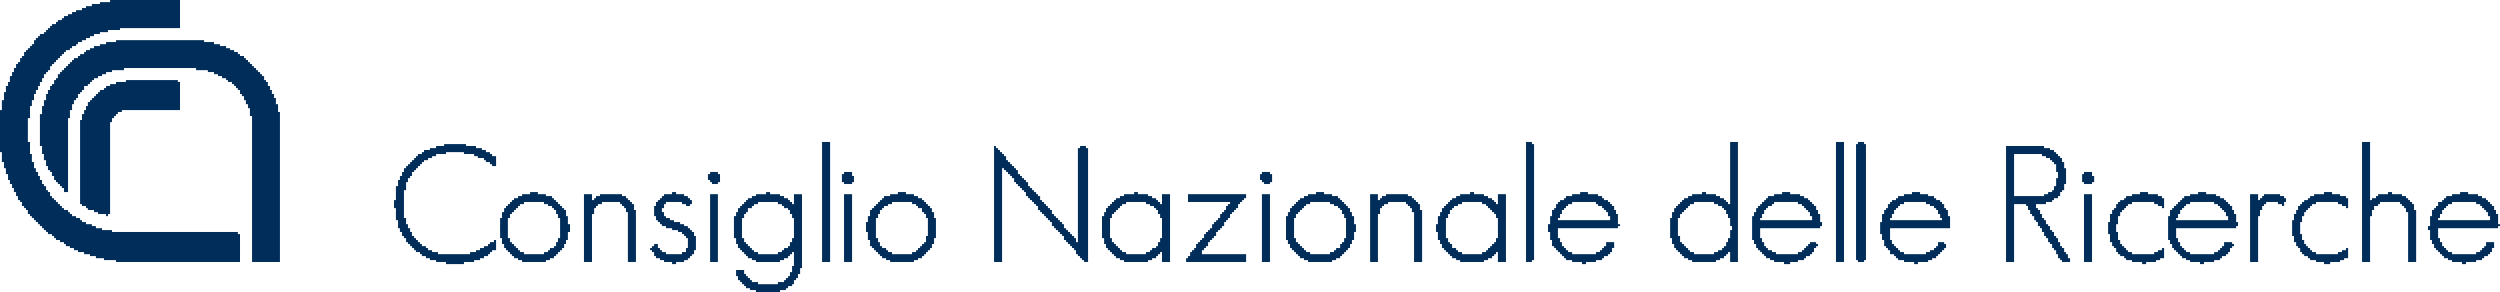 <?xml version="1.0" encoding="UTF-8" standalone="no"?>
<!-- Creator: CorelDRAW X7 -->

<svg
   xmlns:dc="http://purl.org/dc/elements/1.1/"
   xmlns:cc="http://creativecommons.org/ns#"
   xmlns:rdf="http://www.w3.org/1999/02/22-rdf-syntax-ns#"
   xmlns:svg="http://www.w3.org/2000/svg"
   xmlns="http://www.w3.org/2000/svg"
   xmlns:sodipodi="http://sodipodi.sourceforge.net/DTD/sodipodi-0.dtd"
   xmlns:inkscape="http://www.inkscape.org/namespaces/inkscape"
   xml:space="preserve"
   width="105.83mm"
   height="12.36mm"
   version="1.1"
   style="clip-rule:evenodd;fill-rule:evenodd;image-rendering:optimizeQuality;shape-rendering:geometricPrecision;text-rendering:geometricPrecision"
   viewBox="0 0 10582.999 1236"
   id="svg2"
   inkscape:version="0.91 r13725"
   sodipodi:docname="Senza titolo-1.svg"><sodipodi:namedview
     pagecolor="#ffffff"
     bordercolor="#666666"
     borderopacity="1"
     objecttolerance="10"
     gridtolerance="10"
     guidetolerance="10"
     inkscape:pageopacity="0"
     inkscape:pageshadow="2"
     inkscape:window-width="888"
     inkscape:window-height="572"
     id="namedview87"
     showgrid="false"
     fit-margin-top="0"
     fit-margin-left="0"
     fit-margin-right="0"
     fit-margin-bottom="0"
     inkscape:zoom="1.2685914"
     inkscape:cx="169.37129"
     inkscape:cy="20.944634"
     inkscape:window-x="0"
     inkscape:window-y="0"
     inkscape:window-maximized="0"
     inkscape:current-layer="svg2" /><defs
     id="defs4"><style
       type="text/css"
       id="style6"><![CDATA[
    .fil0 {fill:#002D5A}
   ]]></style></defs><g
     id="Livello_x0020_1"
     transform="translate(-5183,-14257)"><g
       id="_1821887527984"><polygon
         class="fil0"
         points="5572,14274 5572,14283 5547,14283 5547,14291 5530,14291 5530,14300 5505,14300 5505,14308 5488,14308 5488,14317 5471,14317 5471,14325 5454,14325 5454,14334 5445,14334 5445,14342 5428,14342 5428,14350 5420,14350 5420,14359 5403,14359 5403,14367 5395,14367 5395,14376 5386,14376 5386,14384 5378,14384 5378,14393 5369,14393 5369,14401 5352,14401 5352,14410 5344,14410 5344,14418 5335,14418 5335,14427 5327,14427 5327,14444 5318,14444 5318,14452 5310,14452 5310,14461 5301,14461 5301,14469 5293,14469 5293,14477 5285,14477 5285,14494 5276,14494 5276,14503 5268,14503 5268,14520 5259,14520 5259,14528 5251,14528 5251,14545 5242,14545 5242,14562 5234,14562 5234,14579 5225,14579 5225,14604 5217,14604 5217,14621 5208,14621 5208,14647 5200,14647 5200,14681 5191,14681 5191,14723 5183,14723 5183,14901 5191,14901 5191,14943 5200,14943 5200,14969 5208,14969 5208,14994 5217,14994 5217,15019 5225,15019 5225,15036 5234,15036 5234,15053 5242,15053 5242,15070 5251,15070 5251,15087 5259,15087 5259,15104 5268,15104 5268,15112 5276,15112 5276,15129 5285,15129 5285,15138 5293,15138 5293,15146 5301,15146 5301,15163 5310,15163 5310,15172 5318,15172 5318,15180 5327,15180 5327,15189 5335,15189 5335,15197 5344,15197 5344,15206 5352,15206 5352,15214 5361,15214 5361,15223 5369,15223 5369,15231 5378,15231 5378,15239 5386,15239 5386,15248 5403,15248 5403,15256 5412,15256 5412,15265 5420,15265 5420,15273 5437,15273 5437,15282 5454,15282 5454,15290 5462,15290 5462,15299 5479,15299 5479,15307 5496,15307 5496,15316 5513,15316 5513,15324 5539,15324 5539,15333 5564,15333 5564,15341 5589,15341 5589,15350 5623,15350 5623,15358 5674,15358 5674,15366 6199,15366 6199,15248 6190,15248 6190,15239 5657,15239 5657,15231 5615,15231 5615,15223 5589,15223 5589,15214 5572,15214 5572,15206 5547,15206 5547,15197 5530,15197 5530,15189 5522,15189 5522,15180 5505,15180 5505,15172 5488,15172 5488,15163 5479,15163 5479,15155 5471,15155 5471,15146 5454,15146 5454,15138 5445,15138 5445,15129 5437,15129 5437,15121 5428,15121 5428,15112 5420,15112 5420,15104 5412,15104 5412,15096 5403,15096 5403,15087 5395,15087 5395,15070 5386,15070 5386,15062 5378,15062 5378,15045 5369,15045 5369,15036 5361,15036 5361,15019 5352,15019 5352,15002 5344,15002 5344,14985 5335,14985 5335,14969 5327,14969 5327,14943 5318,14943 5318,14909 5310,14909 5310,14858 5301,14858 5301,14757 5310,14757 5310,14706 5318,14706 5318,14681 5327,14681 5327,14655 5335,14655 5335,14638 5344,14638 5344,14621 5352,14621 5352,14604 5361,14604 5361,14588 5369,14588 5369,14571 5378,14571 5378,14562 5386,14562 5386,14554 5395,14554 5395,14537 5403,14537 5403,14528 5412,14528 5412,14520 5420,14520 5420,14511 5428,14511 5428,14503 5437,14503 5437,14494 5445,14494 5445,14486 5454,14486 5454,14477 5462,14477 5462,14469 5479,14469 5479,14461 5488,14461 5488,14452 5505,14452 5505,14444 5513,14444 5513,14435 5530,14435 5530,14427 5547,14427 5547,14418 5564,14418 5564,14410 5581,14410 5581,14401 5606,14401 5606,14393 5640,14393 5640,14384 5691,14384 5691,14376 5945,14376 5945,14257 5649,14257 5649,14266 5606,14266 5606,14274 "
         id="polygon11"
         style="fill:#002d5a" /><polygon
         class="fil0"
         points="5606,14444 5606,14452 5581,14452 5581,14461 5564,14461 5564,14469 5547,14469 5547,14477 5539,14477 5539,14486 5522,14486 5522,14494 5513,14494 5513,14503 5496,14503 5496,14511 5488,14511 5488,14520 5479,14520 5479,14528 5471,14528 5471,14537 5462,14537 5462,14545 5454,14545 5454,14554 5445,14554 5445,14562 5437,14562 5437,14571 5428,14571 5428,14588 5420,14588 5420,14596 5412,14596 5412,14613 5403,14613 5403,14621 5395,14621 5395,14638 5386,14638 5386,14655 5378,14655 5378,14681 5369,14681 5369,14706 5361,14706 5361,14740 5352,14740 5352,14875 5361,14875 5361,14909 5369,14909 5369,14935 5378,14935 5378,14960 5386,14960 5386,14977 5395,14977 5395,14985 5403,14985 5403,15002 5412,15002 5412,15019 5420,15019 5420,15028 5428,15028 5428,15036 5437,15036 5437,15045 5445,15045 5445,15053 5454,15053 5454,15070 5471,15070 5471,14757 5479,14757 5479,14723 5488,14723 5488,14698 5496,14698 5496,14681 5505,14681 5505,14672 5513,14672 5513,14655 5522,14655 5522,14647 5530,14647 5530,14638 5539,14638 5539,14621 5555,14621 5555,14613 5564,14613 5564,14604 5572,14604 5572,14596 5581,14596 5581,14588 5598,14588 5598,14579 5615,14579 5615,14571 5632,14571 5632,14562 5657,14562 5657,14554 5708,14554 5708,14545 6013,14545 6013,14554 6063,14554 6063,14562 6089,14562 6089,14571 6106,14571 6106,14579 6123,14579 6123,14588 6140,14588 6140,14596 6148,14596 6148,14604 6165,14604 6165,14613 6174,14613 6174,14621 6182,14621 6182,14630 6190,14630 6190,14638 6199,14638 6199,14655 6207,14655 6207,14664 6216,14664 6216,14681 6224,14681 6224,14698 6233,14698 6233,14715 6241,14715 6241,14748 6250,14748 6250,15366 6368,15366 6368,14731 6360,14731 6360,14698 6351,14698 6351,14672 6343,14672 6343,14655 6334,14655 6334,14638 6326,14638 6326,14621 6317,14621 6317,14604 6309,14604 6309,14596 6301,14596 6301,14579 6292,14579 6292,14571 6284,14571 6284,14562 6275,14562 6275,14554 6267,14554 6267,14545 6258,14545 6258,14537 6250,14537 6250,14528 6241,14528 6241,14520 6233,14520 6233,14511 6224,14511 6224,14503 6216,14503 6216,14494 6199,14494 6199,14486 6190,14486 6190,14477 6174,14477 6174,14469 6157,14469 6157,14461 6140,14461 6140,14452 6114,14452 6114,14444 6089,14444 6089,14435 6047,14435 6047,14427 5674,14427 5674,14435 5632,14435 5632,14444 "
         id="polygon13"
         style="fill:#002d5a" /><polygon
         class="fil0"
         points="5649,14613 5649,14621 5632,14621 5632,14630 5623,14630 5623,14638 5606,14638 5606,14647 5598,14647 5598,14655 5589,14655 5589,14664 5581,14664 5581,14672 5572,14672 5572,14681 5564,14681 5564,14689 5555,14689 5555,14706 5547,14706 5547,14723 5539,14723 5539,14740 5530,14740 5530,14765 5522,14765 5522,15121 5530,15121 5530,15129 5547,15129 5547,15138 5555,15138 5555,15146 5581,15146 5581,15155 5598,15155 5598,15163 5632,15163 5632,15172 5640,15172 5640,15163 5649,15163 5649,14774 5657,14774 5657,14757 5666,14757 5666,14748 5674,14748 5674,14740 5682,14740 5682,14731 5699,14731 5699,14723 5945,14723 5945,14604 5936,14604 5936,14596 5716,14596 5716,14604 5674,14604 5674,14613 "
         id="polygon15"
         style="fill:#002d5a" /><polygon
         class="fil0"
         points="9433,14969 9433,14977 9442,14977 9442,14985 9450,14985 9450,14994 9459,14994 9459,15002 9467,15002 9467,15011 9476,15011 9476,15028 9484,15028 9484,15036 9492,15036 9492,15045 9501,15045 9501,15053 9509,15053 9509,15062 9518,15062 9518,15070 9526,15070 9526,15087 9535,15087 9535,15096 9543,15096 9543,15104 9552,15104 9552,15112 9560,15112 9560,15121 9569,15121 9569,15129 9577,15129 9577,15146 9586,15146 9586,15155 9594,15155 9594,15163 9603,15163 9603,15172 9611,15172 9611,15180 9619,15180 9619,15189 9628,15189 9628,15197 9636,15197 9636,15214 9645,15214 9645,15223 9653,15223 9653,15231 9662,15231 9662,15239 9670,15239 9670,15248 9679,15248 9679,15256 9687,15256 9687,15273 9696,15273 9696,15282 9704,15282 9704,15290 9713,15290 9713,15299 9721,15299 9721,15307 9730,15307 9730,15316 9738,15316 9738,15333 9746,15333 9746,15341 9755,15341 9755,15350 9763,15350 9763,15358 9772,15358 9772,15366 9789,15366 9789,14884 9780,14884 9780,14875 9755,14875 9755,14884 9746,14884 9746,15282 9738,15282 9738,15265 9730,15265 9730,15256 9721,15256 9721,15248 9713,15248 9713,15239 9704,15239 9704,15231 9696,15231 9696,15223 9687,15223 9687,15206 9679,15206 9679,15197 9670,15197 9670,15189 9662,15189 9662,15180 9653,15180 9653,15172 9645,15172 9645,15163 9636,15163 9636,15146 9628,15146 9628,15138 9619,15138 9619,15129 9611,15129 9611,15121 9603,15121 9603,15112 9594,15112 9594,15104 9586,15104 9586,15087 9577,15087 9577,15079 9569,15079 9569,15070 9560,15070 9560,15062 9552,15062 9552,15053 9543,15053 9543,15045 9535,15045 9535,15028 9526,15028 9526,15019 9518,15019 9518,15011 9509,15011 9509,15002 9501,15002 9501,14994 9492,14994 9492,14977 9484,14977 9484,14969 9476,14969 9476,14960 9467,14960 9467,14952 9459,14952 9459,14943 9450,14943 9450,14935 9442,14935 9442,14918 9433,14918 9433,14909 9425,14909 9425,14901 9416,14901 9416,14892 9408,14892 9408,14884 9399,14884 9399,14875 9391,14875 9391,15366 9425,15366 9425,14969 "
         id="polygon17"
         style="fill:#002d5a" /><path
         class="fil0"
         d="m 13887,15045 -9,0 0,17 -8,0 0,8 -17,0 0,9 -17,0 0,8 -127,0 0,-178 118,0 0,9 17,0 0,8 17,0 0,9 9,0 0,8 8,0 0,9 9,0 0,33 8,0 0,26 -8,0 0,34 z m -212,321 34,0 0,-245 51,0 0,8 8,0 0,17 9,0 0,17 8,0 0,9 9,0 0,17 8,0 0,8 8,0 0,17 9,0 0,9 8,0 0,16 9,0 0,17 8,0 0,9 9,0 0,17 8,0 0,8 9,0 0,17 8,0 0,9 9,0 0,17 8,0 0,17 9,0 0,8 8,0 0,8 34,0 0,-16 -9,0 0,-17 -8,0 0,-9 -8,0 0,-17 -9,0 0,-8 -8,0 0,-17 -9,0 0,-17 -8,0 0,-9 -9,0 0,-17 -8,0 0,-8 -9,0 0,-17 -8,0 0,-8 -9,0 0,-17 -8,0 0,-9 -9,0 0,-17 -8,0 0,-17 -9,0 0,-8 -8,0 0,-17 42,0 0,-9 26,0 0,-8 8,0 0,-8 17,0 0,-9 9,0 0,-17 8,0 0,-8 9,0 0,-26 8,0 0,-67 -8,0 0,-26 -9,0 0,-17 -8,0 0,-8 -9,0 0,-9 -8,0 0,-8 -9,0 0,-9 -17,0 0,-8 -25,0 0,-9 -161,0 0,491 z"
         id="path19"
         inkscape:connector-curvature="0"
         style="fill:#002d5a" /><path
         class="fil0"
         d="m 8324,15180 9,0 0,-17 8,0 0,-8 8,0 0,-17 17,0 0,-9 9,0 0,-8 17,0 0,-9 84,0 0,9 17,0 0,8 9,0 0,9 17,0 0,8 8,0 0,17 9,0 0,17 8,0 0,85 -8,0 0,17 -9,0 0,17 -8,0 0,8 -17,0 0,9 -9,0 0,8 -17,0 0,9 -84,0 0,-9 -17,0 0,-8 -9,0 0,-9 -8,0 0,-8 -9,0 0,-9 -8,0 0,-8 -8,0 0,-17 -9,0 0,-85 z m 102,-101 -43,0 0,8 -17,0 0,9 -17,0 0,8 -8,0 0,8 -8,0 0,9 -9,0 0,8 -8,0 0,9 -9,0 0,17 -8,0 0,17 -9,0 0,93 9,0 0,25 8,0 0,17 9,0 0,9 8,0 0,8 9,0 0,9 8,0 0,8 8,0 0,9 17,0 0,8 17,0 0,8 102,0 0,-8 17,0 0,-8 17,0 0,-9 8,0 0,-8 9,0 0,-9 8,0 0,59 -8,0 0,26 -9,0 0,17 -8,0 0,8 -9,0 0,9 -8,0 0,8 -26,0 0,9 -84,0 0,-9 -26,0 0,-8 -8,0 0,-9 -9,0 0,-8 -8,0 0,-9 -8,0 0,-17 -34,0 0,26 8,0 0,17 9,0 0,8 8,0 0,9 9,0 0,8 8,0 0,9 17,0 0,8 25,0 0,8 102,0 0,-8 25,0 0,-8 9,0 0,-9 17,0 0,-8 8,0 0,-17 9,0 0,-9 8,0 0,-17 9,0 0,-25 8,0 0,-313 -34,0 0,42 -8,0 0,-9 -9,0 0,-8 -8,0 0,-8 -17,0 0,-9 -17,0 0,-8 -42,0 0,-9 -17,0 0,9 z"
         id="path21"
         inkscape:connector-curvature="0"
         style="fill:#002d5a" /><polygon
         class="fil0"
         points="7003,14884 7003,14892 6978,14892 6978,14901 6969,14901 6969,14909 6952,14909 6952,14918 6944,14918 6944,14926 6936,14926 6936,14935 6927,14935 6927,14943 6919,14943 6919,14952 6910,14952 6910,14960 6902,14960 6902,14969 6893,14969 6893,14985 6885,14985 6885,15002 6876,15002 6876,15019 6868,15019 6868,15045 6859,15045 6859,15104 6851,15104 6851,15138 6859,15138 6859,15189 6868,15189 6868,15223 6876,15223 6876,15239 6885,15239 6885,15256 6893,15256 6893,15265 6902,15265 6902,15282 6910,15282 6910,15290 6919,15290 6919,15299 6927,15299 6927,15307 6936,15307 6936,15316 6944,15316 6944,15324 6961,15324 6961,15333 6969,15333 6969,15341 6986,15341 6986,15350 7003,15350 7003,15358 7029,15358 7029,15366 7071,15366 7071,15375 7147,15375 7147,15366 7190,15366 7190,15358 7215,15358 7215,15350 7232,15350 7232,15341 7249,15341 7249,15333 7257,15333 7257,15324 7266,15324 7266,15316 7283,15316 7283,15273 7274,15273 7274,15282 7257,15282 7257,15290 7249,15290 7249,15299 7232,15299 7232,15307 7215,15307 7215,15316 7198,15316 7198,15324 7173,15324 7173,15333 7037,15333 7037,15324 7012,15324 7012,15316 6995,15316 6995,15307 6986,15307 6986,15299 6969,15299 6969,15290 6961,15290 6961,15282 6952,15282 6952,15273 6944,15273 6944,15265 6936,15265 6936,15256 6927,15256 6927,15239 6919,15239 6919,15223 6910,15223 6910,15206 6902,15206 6902,15180 6893,15180 6893,15062 6902,15062 6902,15028 6910,15028 6910,15011 6919,15011 6919,15002 6927,15002 6927,14985 6936,14985 6936,14977 6944,14977 6944,14969 6952,14969 6952,14960 6961,14960 6961,14952 6969,14952 6969,14943 6978,14943 6978,14935 6995,14935 6995,14926 7012,14926 7012,14918 7029,14918 7029,14909 7071,14909 7071,14901 7147,14901 7147,14909 7190,14909 7190,14918 7206,14918 7206,14926 7232,14926 7232,14935 7240,14935 7240,14943 7257,14943 7257,14952 7266,14952 7266,14960 7283,14960 7283,14918 7266,14918 7266,14909 7257,14909 7257,14901 7240,14901 7240,14892 7223,14892 7223,14884 7198,14884 7198,14875 7156,14875 7156,14867 7063,14867 7063,14875 7029,14875 7029,14884 "
         id="polygon23"
         style="fill:#002d5a" /><path
         class="fil0"
         d="m 12507,15265 -9,0 0,17 -8,0 0,17 -9,0 0,8 -8,0 0,9 -17,0 0,8 -17,0 0,9 -85,0 0,-9 -17,0 0,-8 -8,0 0,-9 -9,0 0,-8 -8,0 0,-9 -9,0 0,-8 -8,0 0,-26 -9,0 0,-76 9,0 0,-17 8,0 0,-8 9,0 0,-9 8,0 0,-8 9,0 0,-9 8,0 0,-8 17,0 0,-9 85,0 0,9 17,0 0,8 17,0 0,9 8,0 0,8 9,0 0,17 8,0 0,17 9,0 0,34 8,0 0,17 -8,0 0,34 z m 0,-144 -9,0 0,-9 -8,0 0,-8 -9,0 0,-8 -17,0 0,-9 -17,0 0,-8 -42,0 0,-9 -17,0 0,9 -42,0 0,8 -17,0 0,9 -17,0 0,8 -9,0 0,8 -8,0 0,9 -9,0 0,8 -8,0 0,9 -8,0 0,17 -9,0 0,25 -8,0 0,85 8,0 0,25 9,0 0,17 8,0 0,9 8,0 0,8 9,0 0,9 8,0 0,8 9,0 0,9 17,0 0,8 17,0 0,8 101,0 0,-8 17,0 0,-8 17,0 0,-9 9,0 0,-8 8,0 0,-9 9,0 0,42 33,0 0,-508 -33,0 0,263 z"
         id="path25"
         inkscape:connector-curvature="0"
         style="fill:#002d5a" /><path
         class="fil0"
         d="m 11778,15180 9,0 0,-17 8,0 0,-17 9,0 0,-8 8,0 0,-9 9,0 0,-8 17,0 0,-9 101,0 0,9 9,0 0,8 17,0 0,9 8,0 0,8 9,0 0,9 8,0 0,17 9,0 0,17 -221,0 0,-9 z m 94,-101 -34,0 0,8 -26,0 0,9 -8,0 0,8 -17,0 0,8 -9,0 0,9 -8,0 0,17 -8,0 0,8 -9,0 0,26 -8,0 0,34 -9,0 0,33 9,0 0,34 8,0 0,26 9,0 0,8 8,0 0,9 8,0 0,8 9,0 0,9 8,0 0,8 9,0 0,9 8,0 0,8 26,0 0,8 42,0 0,9 17,0 0,-9 42,0 0,-8 26,0 0,-8 8,0 0,-9 17,0 0,-8 9,0 0,-9 8,0 0,-17 9,0 0,-25 -34,0 0,17 -9,0 0,8 -8,0 0,9 -9,0 0,8 -17,0 0,9 -101,0 0,-9 -17,0 0,-8 -9,0 0,-9 -8,0 0,-8 -9,0 0,-17 -8,0 0,-17 -9,0 0,-42 254,0 0,-9 9,0 0,-8 -9,0 0,-43 -8,0 0,-17 -8,0 0,-17 -9,0 0,-8 -8,0 0,-9 -9,0 0,-8 -17,0 0,-8 -8,0 0,-9 -17,0 0,-8 -43,0 0,-9 -33,0 0,9 z"
         id="path27"
         inkscape:connector-curvature="0"
         style="fill:#002d5a" /><path
         class="fil0"
         d="m 13184,15180 8,0 0,-17 9,0 0,-17 8,0 0,-8 9,0 0,-9 8,0 0,-8 17,0 0,-9 93,0 0,9 17,0 0,8 17,0 0,9 9,0 0,8 8,0 0,17 9,0 0,17 8,0 0,9 -220,0 0,-9 z m 93,-101 -34,0 0,8 -25,0 0,9 -9,0 0,8 -17,0 0,8 -8,0 0,9 -9,0 0,17 -8,0 0,8 -8,0 0,17 -9,0 0,34 -8,0 0,51 8,0 0,25 9,0 0,26 8,0 0,8 8,0 0,9 9,0 0,17 17,0 0,8 8,0 0,9 9,0 0,8 25,0 0,8 43,0 0,9 16,0 0,-9 43,0 0,-8 17,0 0,-8 17,0 0,-9 8,0 0,-8 9,0 0,-9 8,0 0,-8 9,0 0,-9 8,0 0,-17 -8,0 0,-8 -26,0 0,17 -8,0 0,8 -9,0 0,9 -17,0 0,8 -17,0 0,9 -93,0 0,-9 -17,0 0,-8 -8,0 0,-9 -9,0 0,-8 -8,0 0,-9 -9,0 0,-17 -8,0 0,-50 254,0 0,-51 -9,0 0,-26 -8,0 0,-8 -8,0 0,-17 -9,0 0,-9 -8,0 0,-8 -17,0 0,-8 -9,0 0,-9 -25,0 0,-8 -34,0 0,-9 -34,0 0,9 z"
         id="path29"
         inkscape:connector-curvature="0"
         style="fill:#002d5a" /><path
         class="fil0"
         d="m 12634,15180 8,0 0,-17 9,0 0,-17 8,0 0,-8 8,0 0,-9 17,0 0,-8 9,0 0,-9 101,0 0,9 17,0 0,8 9,0 0,9 8,0 0,8 9,0 0,9 8,0 0,17 9,0 0,17 -220,0 0,-9 z m 93,-101 -34,0 0,8 -26,0 0,9 -8,0 0,8 -8,0 0,8 -9,0 0,9 -8,0 0,8 -9,0 0,9 -8,0 0,17 -9,0 0,17 -8,0 0,101 8,0 0,17 9,0 0,17 8,0 0,9 9,0 0,8 8,0 0,9 9,0 0,8 8,0 0,9 17,0 0,8 17,0 0,8 42,0 0,9 26,0 0,-9 33,0 0,-8 26,0 0,-8 8,0 0,-9 17,0 0,-8 9,0 0,-9 8,0 0,-17 9,0 0,-8 8,0 0,-9 -8,0 0,-8 -26,0 0,8 -8,0 0,9 -9,0 0,8 -8,0 0,9 -9,0 0,8 -17,0 0,9 -93,0 0,-9 -17,0 0,-8 -17,0 0,-9 -8,0 0,-8 -8,0 0,-17 -9,0 0,-17 -8,0 0,-42 254,0 0,-9 8,0 0,-17 -8,0 0,-34 -9,0 0,-17 -8,0 0,-17 -9,0 0,-8 -8,0 0,-9 -9,0 0,-8 -8,0 0,-8 -17,0 0,-9 -17,0 0,-8 -42,0 0,-9 -34,0 0,9 z"
         id="path31"
         inkscape:connector-curvature="0"
         style="fill:#002d5a" /><path
         class="fil0"
         d="m 15504,15180 8,0 0,-17 9,0 0,-17 8,0 0,-8 9,0 0,-9 8,0 0,-8 17,0 0,-9 102,0 0,9 17,0 0,8 8,0 0,9 9,0 0,8 8,0 0,9 8,0 0,17 9,0 0,17 -220,0 0,-9 z m 93,-101 -34,0 0,8 -25,0 0,9 -9,0 0,8 -8,0 0,8 -17,0 0,17 -9,0 0,9 -8,0 0,8 -9,0 0,26 -8,0 0,42 -9,0 0,17 9,0 0,42 8,0 0,17 9,0 0,17 8,0 0,9 9,0 0,8 8,0 0,9 9,0 0,8 8,0 0,9 17,0 0,8 17,0 0,8 42,0 0,9 17,0 0,-9 43,0 0,-8 25,0 0,-8 9,0 0,-9 16,0 0,-8 9,0 0,-9 8,0 0,-17 9,0 0,-25 -34,0 0,17 -8,0 0,8 -9,0 0,9 -8,0 0,8 -17,0 0,9 -102,0 0,-9 -17,0 0,-8 -8,0 0,-9 -9,0 0,-8 -8,0 0,-17 -9,0 0,-17 -8,0 0,-42 254,0 0,-9 8,0 0,-8 -8,0 0,-43 -9,0 0,-17 -8,0 0,-17 -9,0 0,-8 -8,0 0,-9 -9,0 0,-8 -8,0 0,-8 -17,0 0,-9 -17,0 0,-8 -42,0 0,-9 -34,0 0,9 z"
         id="path33"
         inkscape:connector-curvature="0"
         style="fill:#002d5a" /><path
         class="fil0"
         d="m 14395,15180 8,0 0,-17 9,0 0,-17 8,0 0,-8 9,0 0,-9 8,0 0,-8 17,0 0,-9 102,0 0,9 16,0 0,8 9,0 0,9 8,0 0,8 9,0 0,9 8,0 0,17 9,0 0,17 -220,0 0,-9 z m 93,-101 -34,0 0,8 -25,0 0,9 -9,0 0,8 -8,0 0,8 -9,0 0,9 -8,0 0,8 -9,0 0,9 -8,0 0,8 -9,0 0,26 -8,0 0,101 8,0 0,17 9,0 0,17 8,0 0,9 9,0 0,8 8,0 0,9 9,0 0,8 8,0 0,9 17,0 0,8 17,0 0,8 42,0 0,9 17,0 0,-9 43,0 0,-8 25,0 0,-8 8,0 0,-9 17,0 0,-8 9,0 0,-9 8,0 0,-17 9,0 0,-8 8,0 0,-9 -8,0 0,-8 -34,0 0,17 -9,0 0,8 -8,0 0,9 -9,0 0,8 -16,0 0,9 -102,0 0,-9 -17,0 0,-8 -8,0 0,-9 -9,0 0,-8 -8,0 0,-17 -9,0 0,-17 -8,0 0,-42 254,0 0,-9 8,0 0,-17 -8,0 0,-34 -9,0 0,-17 -8,0 0,-17 -9,0 0,-8 -8,0 0,-9 -9,0 0,-8 -8,0 0,-8 -17,0 0,-9 -17,0 0,-8 -42,0 0,-9 -34,0 0,9 z"
         id="path35"
         inkscape:connector-curvature="0"
         style="fill:#002d5a" /><path
         class="fil0"
         d="m 11304,15180 9,0 0,-17 8,0 0,-17 9,0 0,-8 8,0 0,-9 17,0 0,-8 17,0 0,-9 85,0 0,9 17,0 0,8 8,0 0,9 9,0 0,8 8,0 0,9 9,0 0,8 8,0 0,17 8,0 0,85 -8,0 0,17 -8,0 0,8 -9,0 0,9 -8,0 0,8 -9,0 0,9 -8,0 0,8 -17,0 0,9 -85,0 0,-9 -17,0 0,-8 -8,0 0,-9 -17,0 0,-17 -9,0 0,-8 -8,0 0,-17 -9,0 0,-85 z m 102,-101 -42,0 0,8 -17,0 0,9 -17,0 0,8 -9,0 0,8 -8,0 0,9 -9,0 0,8 -8,0 0,9 -9,0 0,17 -8,0 0,17 -9,0 0,34 -8,0 0,33 8,0 0,34 9,0 0,17 8,0 0,17 9,0 0,9 8,0 0,8 9,0 0,9 8,0 0,8 9,0 0,9 17,0 0,8 17,0 0,8 101,0 0,-8 17,0 0,-8 17,0 0,-9 9,0 0,-8 8,0 0,-9 8,0 0,42 34,0 0,-287 -34,0 0,42 -8,0 0,-9 -8,0 0,-8 -9,0 0,-8 -17,0 0,-9 -17,0 0,-8 -42,0 0,-9 -17,0 0,9 z"
         id="path37"
         inkscape:connector-curvature="0"
         style="fill:#002d5a" /><path
         class="fil0"
         d="m 9882,15180 8,0 0,-17 9,0 0,-8 8,0 0,-9 9,0 0,-8 8,0 0,-9 9,0 0,-8 17,0 0,-9 84,0 0,9 17,0 0,8 17,0 0,9 9,0 0,8 8,0 0,17 9,0 0,17 8,0 0,85 -8,0 0,17 -9,0 0,17 -8,0 0,8 -17,0 0,9 -9,0 0,8 -17,0 0,9 -84,0 0,-9 -17,0 0,-8 -9,0 0,-9 -8,0 0,-8 -9,0 0,-9 -8,0 0,-8 -9,0 0,-17 -8,0 0,-85 z m 102,-101 -43,0 0,8 -17,0 0,9 -17,0 0,8 -8,0 0,8 -9,0 0,9 -8,0 0,8 -9,0 0,9 -8,0 0,17 -8,0 0,17 -9,0 0,93 9,0 0,25 8,0 0,17 8,0 0,9 9,0 0,8 8,0 0,9 9,0 0,8 8,0 0,9 17,0 0,8 17,0 0,8 102,0 0,-8 17,0 0,-8 17,0 0,-9 8,0 0,-8 9,0 0,-9 8,0 0,42 34,0 0,-287 -34,0 0,42 -8,0 0,-9 -9,0 0,-8 -8,0 0,-8 -17,0 0,-9 -17,0 0,-8 -43,0 0,-9 -16,0 0,9 z"
         id="path39"
         inkscape:connector-curvature="0"
         style="fill:#002d5a" /><polygon
         class="fil0"
         points="15224,15172 15224,15146 15233,15146 15233,15129 15250,15129 15250,15121 15258,15121 15258,15112 15343,15112 15343,15121 15351,15121 15351,15129 15360,15129 15360,15138 15368,15138 15368,15155 15377,15155 15377,15366 15411,15366 15411,15146 15402,15146 15402,15121 15394,15121 15394,15112 15385,15112 15385,15104 15377,15104 15377,15096 15368,15096 15368,15087 15351,15087 15351,15079 15309,15079 15309,15070 15292,15070 15292,15079 15250,15079 15250,15087 15241,15087 15241,15096 15224,15096 15224,15104 15216,15104 15216,14858 15182,14858 15182,15366 15216,15366 15216,15172 "
         id="polygon41"
         style="fill:#002d5a" /><path
         class="fil0"
         d="m 10661,15180 8,0 0,-17 9,0 0,-8 8,0 0,-9 9,0 0,-8 8,0 0,-9 9,0 0,-8 17,0 0,-9 84,0 0,9 17,0 0,8 17,0 0,9 9,0 0,8 8,0 0,17 9,0 0,17 8,0 0,85 -8,0 0,17 -9,0 0,8 -8,0 0,17 -17,0 0,9 -9,0 0,8 -17,0 0,9 -84,0 0,-9 -17,0 0,-8 -9,0 0,-9 -8,0 0,-8 -9,0 0,-9 -8,0 0,-8 -9,0 0,-17 -8,0 0,-85 z m 93,-101 -34,0 0,8 -17,0 0,9 -17,0 0,8 -8,0 0,8 -9,0 0,9 -8,0 0,8 -9,0 0,9 -8,0 0,17 -9,0 0,17 -8,0 0,101 8,0 0,17 9,0 0,17 8,0 0,9 9,0 0,8 8,0 0,9 9,0 0,8 8,0 0,9 17,0 0,8 17,0 0,8 102,0 0,-8 17,0 0,-8 17,0 0,-9 8,0 0,-8 9,0 0,-9 8,0 0,-8 8,0 0,-9 9,0 0,-17 8,0 0,-17 9,0 0,-34 8,0 0,-33 -8,0 0,-34 -9,0 0,-17 -8,0 0,-17 -9,0 0,-9 -8,0 0,-8 -8,0 0,-9 -9,0 0,-8 -8,0 0,-8 -9,0 0,-9 -25,0 0,-8 -34,0 0,-9 -34,0 0,9 z"
         id="path43"
         inkscape:connector-curvature="0"
         style="fill:#002d5a" /><path
         class="fil0"
         d="m 9103,15282 -8,0 0,8 -9,0 0,9 -8,0 0,8 -9,0 0,9 -8,0 0,8 -17,0 0,9 -85,0 0,-9 -17,0 0,-8 -8,0 0,-9 -17,0 0,-8 -9,0 0,-17 -8,0 0,-17 -9,0 0,-85 9,0 0,-17 8,0 0,-17 9,0 0,-8 8,0 0,-9 17,0 0,-8 17,0 0,-9 85,0 0,9 17,0 0,8 8,0 0,9 17,0 0,17 9,0 0,8 8,0 0,17 8,0 0,76 -8,0 0,26 z m -119,-203 -33,0 0,8 -26,0 0,9 -8,0 0,8 -9,0 0,8 -8,0 0,9 -9,0 0,8 -8,0 0,9 -9,0 0,8 -8,0 0,26 -9,0 0,25 -8,0 0,42 8,0 0,34 9,0 0,26 8,0 0,8 9,0 0,9 8,0 0,8 9,0 0,9 8,0 0,8 9,0 0,9 17,0 0,8 17,0 0,8 101,0 0,-8 17,0 0,-8 17,0 0,-9 9,0 0,-8 8,0 0,-9 8,0 0,-8 9,0 0,-9 8,0 0,-17 9,0 0,-25 8,0 0,-85 -8,0 0,-25 -9,0 0,-17 -8,0 0,-9 -9,0 0,-8 -8,0 0,-9 -8,0 0,-8 -9,0 0,-8 -17,0 0,-9 -17,0 0,-8 -34,0 0,-9 -34,0 0,9 z"
         id="path45"
         inkscape:connector-curvature="0"
         style="fill:#002d5a" /><path
         class="fil0"
         d="m 7333,15180 9,0 0,-17 8,0 0,-8 9,0 0,-9 8,0 0,-8 9,0 0,-9 8,0 0,-8 17,0 0,-9 85,0 0,9 17,0 0,8 17,0 0,9 8,0 0,8 9,0 0,17 8,0 0,17 9,0 0,85 -9,0 0,17 -8,0 0,17 -9,0 0,8 -17,0 0,9 -8,0 0,8 -17,0 0,9 -85,0 0,-9 -17,0 0,-8 -8,0 0,-9 -9,0 0,-8 -8,0 0,-9 -9,0 0,-8 -8,0 0,-17 -9,0 0,-85 z m 94,-101 -34,0 0,8 -17,0 0,9 -17,0 0,8 -9,0 0,8 -8,0 0,9 -9,0 0,8 -8,0 0,9 -8,0 0,17 -9,0 0,25 -8,0 0,85 8,0 0,25 9,0 0,17 8,0 0,9 8,0 0,8 9,0 0,9 8,0 0,8 9,0 0,9 17,0 0,8 17,0 0,8 101,0 0,-8 17,0 0,-8 17,0 0,-9 9,0 0,-8 8,0 0,-9 9,0 0,-8 8,0 0,-9 9,0 0,-17 8,0 0,-17 8,0 0,-34 9,0 0,-33 -9,0 0,-34 -8,0 0,-26 -8,0 0,-8 -9,0 0,-9 -8,0 0,-8 -9,0 0,-9 -8,0 0,-8 -9,0 0,-8 -8,0 0,-9 -26,0 0,-8 -34,0 0,-9 -33,0 0,9 z"
         id="path47"
         inkscape:connector-curvature="0"
         style="fill:#002d5a" /><polygon
         class="fil0"
         points="10381,15121 10381,15129 10373,15129 10373,15146 10365,15146 10365,15155 10356,15155 10356,15163 10348,15163 10348,15180 10339,15180 10339,15189 10331,15189 10331,15197 10322,15197 10322,15206 10314,15206 10314,15223 10305,15223 10305,15231 10297,15231 10297,15239 10288,15239 10288,15248 10280,15248 10280,15265 10271,15265 10271,15273 10263,15273 10263,15282 10254,15282 10254,15290 10246,15290 10246,15307 10238,15307 10238,15316 10229,15316 10229,15324 10221,15324 10221,15341 10212,15341 10212,15350 10204,15350 10204,15366 10458,15366 10458,15333 10271,15333 10271,15316 10280,15316 10280,15307 10288,15307 10288,15299 10297,15299 10297,15282 10305,15282 10305,15273 10314,15273 10314,15265 10322,15265 10322,15256 10331,15256 10331,15239 10339,15239 10339,15231 10348,15231 10348,15223 10356,15223 10356,15214 10365,15214 10365,15197 10373,15197 10373,15189 10381,15189 10381,15180 10390,15180 10390,15163 10398,15163 10398,15155 10407,15155 10407,15146 10415,15146 10415,15138 10424,15138 10424,15121 10432,15121 10432,15112 10441,15112 10441,15104 10449,15104 10449,15096 10458,15096 10458,15079 10212,15079 10212,15112 10390,15112 10390,15121 "
         id="polygon49"
         style="fill:#002d5a" /><polygon
         class="fil0"
         points="7698,15163 7698,15138 7706,15138 7706,15129 7714,15129 7714,15121 7731,15121 7731,15112 7808,15112 7808,15121 7816,15121 7816,15129 7825,15129 7825,15138 7833,15138 7833,15155 7841,15155 7841,15366 7875,15366 7875,15146 7867,15146 7867,15121 7858,15121 7858,15112 7850,15112 7850,15104 7841,15104 7841,15096 7833,15096 7833,15087 7816,15087 7816,15079 7723,15079 7723,15087 7706,15087 7706,15096 7698,15096 7698,15104 7689,15104 7689,15079 7655,15079 7655,15366 7689,15366 7689,15163 "
         id="polygon51"
         style="fill:#002d5a" /><polygon
         class="fil0"
         points="11025,15163 11025,15138 11033,15138 11033,15129 11042,15129 11042,15121 11059,15121 11059,15112 11135,15112 11135,15121 11143,15121 11143,15129 11152,15129 11152,15138 11160,15138 11160,15155 11169,15155 11169,15366 11203,15366 11203,15146 11194,15146 11194,15121 11186,15121 11186,15112 11177,15112 11177,15104 11169,15104 11169,15096 11160,15096 11160,15087 11143,15087 11143,15079 11050,15079 11050,15087 11033,15087 11033,15096 11025,15096 11025,15104 11016,15104 11016,15079 10983,15079 10983,15366 11016,15366 11016,15163 "
         id="polygon53"
         style="fill:#002d5a" /><polygon
         class="fil0"
         points="7985,15087 7985,15096 7977,15096 7977,15104 7968,15104 7968,15112 7960,15112 7960,15129 7952,15129 7952,15172 7960,15172 7960,15189 7968,15189 7968,15197 7977,15197 7977,15206 7985,15206 7985,15214 8002,15214 8002,15223 8028,15223 8028,15231 8053,15231 8053,15239 8070,15239 8070,15248 8079,15248 8079,15256 8087,15256 8087,15265 8095,15265 8095,15307 8087,15307 8087,15324 8070,15324 8070,15333 8002,15333 8002,15324 7985,15324 7985,15316 7977,15316 7977,15307 7968,15307 7968,15290 7952,15290 7952,15299 7943,15299 7943,15307 7935,15307 7935,15316 7943,15316 7943,15324 7952,15324 7952,15341 7960,15341 7960,15350 7977,15350 7977,15358 7994,15358 7994,15366 8028,15366 8028,15375 8045,15375 8045,15366 8079,15366 8079,15358 8095,15358 8095,15350 8104,15350 8104,15341 8112,15341 8112,15333 8121,15333 8121,15316 8129,15316 8129,15256 8121,15256 8121,15239 8112,15239 8112,15231 8104,15231 8104,15223 8095,15223 8095,15214 8079,15214 8079,15206 8062,15206 8062,15197 8036,15197 8036,15189 8019,15189 8019,15180 8002,15180 8002,15172 7994,15172 7994,15155 7985,15155 7985,15138 7994,15138 7994,15121 8002,15121 8002,15112 8070,15112 8070,15121 8087,15121 8087,15129 8104,15129 8104,15121 8112,15121 8112,15104 8104,15104 8104,15096 8095,15096 8095,15087 8079,15087 8079,15079 8045,15079 8045,15070 8028,15070 8028,15079 7994,15079 7994,15087 "
         id="polygon55"
         style="fill:#002d5a" /><polygon
         class="fil0"
         points="13048,15358 13048,15366 13074,15366 13074,15358 13082,15358 13082,14867 13074,14867 13074,14858 13048,14858 13048,14867 13040,14867 13040,15358 "
         id="polygon57"
         style="fill:#002d5a" /><polygon
         class="fil0"
         points="14962,15087 14962,15096 14953,15096 14953,15104 14937,15104 14937,15112 14928,15112 14928,15121 14920,15121 14920,15129 14911,15129 14911,15146 14903,15146 14903,15163 14894,15163 14894,15189 14886,15189 14886,15256 14894,15256 14894,15282 14903,15282 14903,15299 14911,15299 14911,15307 14920,15307 14920,15324 14928,15324 14928,15333 14937,15333 14937,15341 14953,15341 14953,15350 14962,15350 14962,15358 14987,15358 14987,15366 15021,15366 15021,15375 15047,15375 15047,15366 15089,15366 15089,15358 15106,15358 15106,15350 15123,15350 15123,15307 15114,15307 15114,15316 15097,15316 15097,15324 15080,15324 15080,15333 14987,15333 14987,15324 14970,15324 14970,15316 14962,15316 14962,15307 14953,15307 14953,15299 14945,15299 14945,15290 14937,15290 14937,15273 14928,15273 14928,15248 14920,15248 14920,15197 14928,15197 14928,15172 14937,15172 14937,15155 14945,15155 14945,15146 14953,15146 14953,15138 14962,15138 14962,15129 14970,15129 14970,15121 14987,15121 14987,15112 15080,15112 15080,15121 15097,15121 15097,15129 15114,15129 15114,15138 15123,15138 15123,15096 15114,15096 15114,15087 15089,15087 15089,15079 15055,15079 15055,15070 15021,15070 15021,15079 14979,15079 14979,15087 "
         id="polygon59"
         style="fill:#002d5a" /><polygon
         class="fil0"
         points="14183,15087 14183,15096 14175,15096 14175,15104 14158,15104 14158,15112 14149,15112 14149,15121 14141,15121 14141,15138 14132,15138 14132,15146 14124,15146 14124,15163 14115,15163 14115,15197 14107,15197 14107,15248 14115,15248 14115,15282 14124,15282 14124,15299 14132,15299 14132,15307 14141,15307 14141,15324 14149,15324 14149,15333 14158,15333 14158,15341 14175,15341 14175,15350 14183,15350 14183,15358 14208,15358 14208,15366 14251,15366 14251,15375 14268,15375 14268,15366 14310,15366 14310,15358 14327,15358 14327,15350 14344,15350 14344,15307 14335,15307 14335,15316 14318,15316 14318,15324 14302,15324 14302,15333 14208,15333 14208,15324 14191,15324 14191,15316 14183,15316 14183,15307 14175,15307 14175,15299 14166,15299 14166,15290 14158,15290 14158,15273 14149,15273 14149,15239 14141,15239 14141,15206 14149,15206 14149,15172 14158,15172 14158,15155 14166,15155 14166,15146 14175,15146 14175,15138 14183,15138 14183,15129 14191,15129 14191,15121 14208,15121 14208,15112 14302,15112 14302,15121 14318,15121 14318,15129 14335,15129 14335,15138 14344,15138 14344,15096 14335,15096 14335,15087 14318,15087 14318,15079 14276,15079 14276,15070 14242,15070 14242,15079 14208,15079 14208,15087 "
         id="polygon61"
         style="fill:#002d5a" /><polygon
         class="fil0"
         points="8663,14858 8663,15366 8697,15366 8697,14858 "
         id="polygon63"
         style="fill:#002d5a" /><polygon
         class="fil0"
         points="12955,14858 12955,15366 12989,15366 12989,14858 "
         id="polygon65"
         style="fill:#002d5a" /><polygon
         class="fil0"
         points="11677,15358 11677,14867 11668,14867 11668,14858 11643,14858 11643,15366 11668,15366 11668,15358 "
         id="polygon67"
         style="fill:#002d5a" /><polygon
         class="fil0"
         points="14750,15172 14750,15146 14759,15146 14759,15129 14767,15129 14767,15121 14776,15121 14776,15112 14826,15112 14826,15121 14843,15121 14843,15129 14852,15129 14852,15112 14860,15112 14860,15096 14852,15096 14852,15087 14835,15087 14835,15079 14767,15079 14767,15087 14759,15087 14759,15096 14750,15096 14750,15104 14742,15104 14742,15079 14708,15079 14708,15366 14742,15366 14742,15172 "
         id="polygon69"
         style="fill:#002d5a" /><polygon
         class="fil0"
         points="8756,15079 8756,15366 8790,15366 8790,15079 "
         id="polygon71"
         style="fill:#002d5a" /><polygon
         class="fil0"
         points="10525,15079 10525,15366 10559,15366 10559,15079 "
         id="polygon73"
         style="fill:#002d5a" /><polygon
         class="fil0"
         points="8189,15079 8189,15366 8222,15366 8222,15079 "
         id="polygon75"
         style="fill:#002d5a" /><polygon
         class="fil0"
         points="14005,15079 14005,15366 14039,15366 14039,15079 "
         id="polygon77"
         style="fill:#002d5a" /><polygon
         class="fil0"
         points="8756,15028 8756,15036 8790,15036 8790,15028 8798,15028 8798,15002 8790,15002 8790,14985 8756,14985 8756,14994 8747,14994 8747,15028 "
         id="polygon79"
         style="fill:#002d5a" /><polygon
         class="fil0"
         points="14005,15028 14005,15036 14039,15036 14039,15028 14048,15028 14048,15002 14039,15002 14039,14985 14005,14985 14005,14994 13997,14994 13997,15028 "
         id="polygon81"
         style="fill:#002d5a" /><polygon
         class="fil0"
         points="10525,15019 10525,15028 10534,15028 10534,15036 10559,15036 10559,15028 10568,15028 10568,14994 10559,14994 10559,14985 10525,14985 10525,14994 10517,14994 10517,15019 "
         id="polygon83"
         style="fill:#002d5a" /><polygon
         class="fil0"
         points="8189,15019 8189,15028 8197,15028 8197,15036 8222,15036 8222,15028 8231,15028 8231,14994 8222,14994 8222,14985 8189,14985 8189,14994 8180,14994 8180,15019 "
         id="polygon85"
         style="fill:#002d5a" /></g></g></svg>